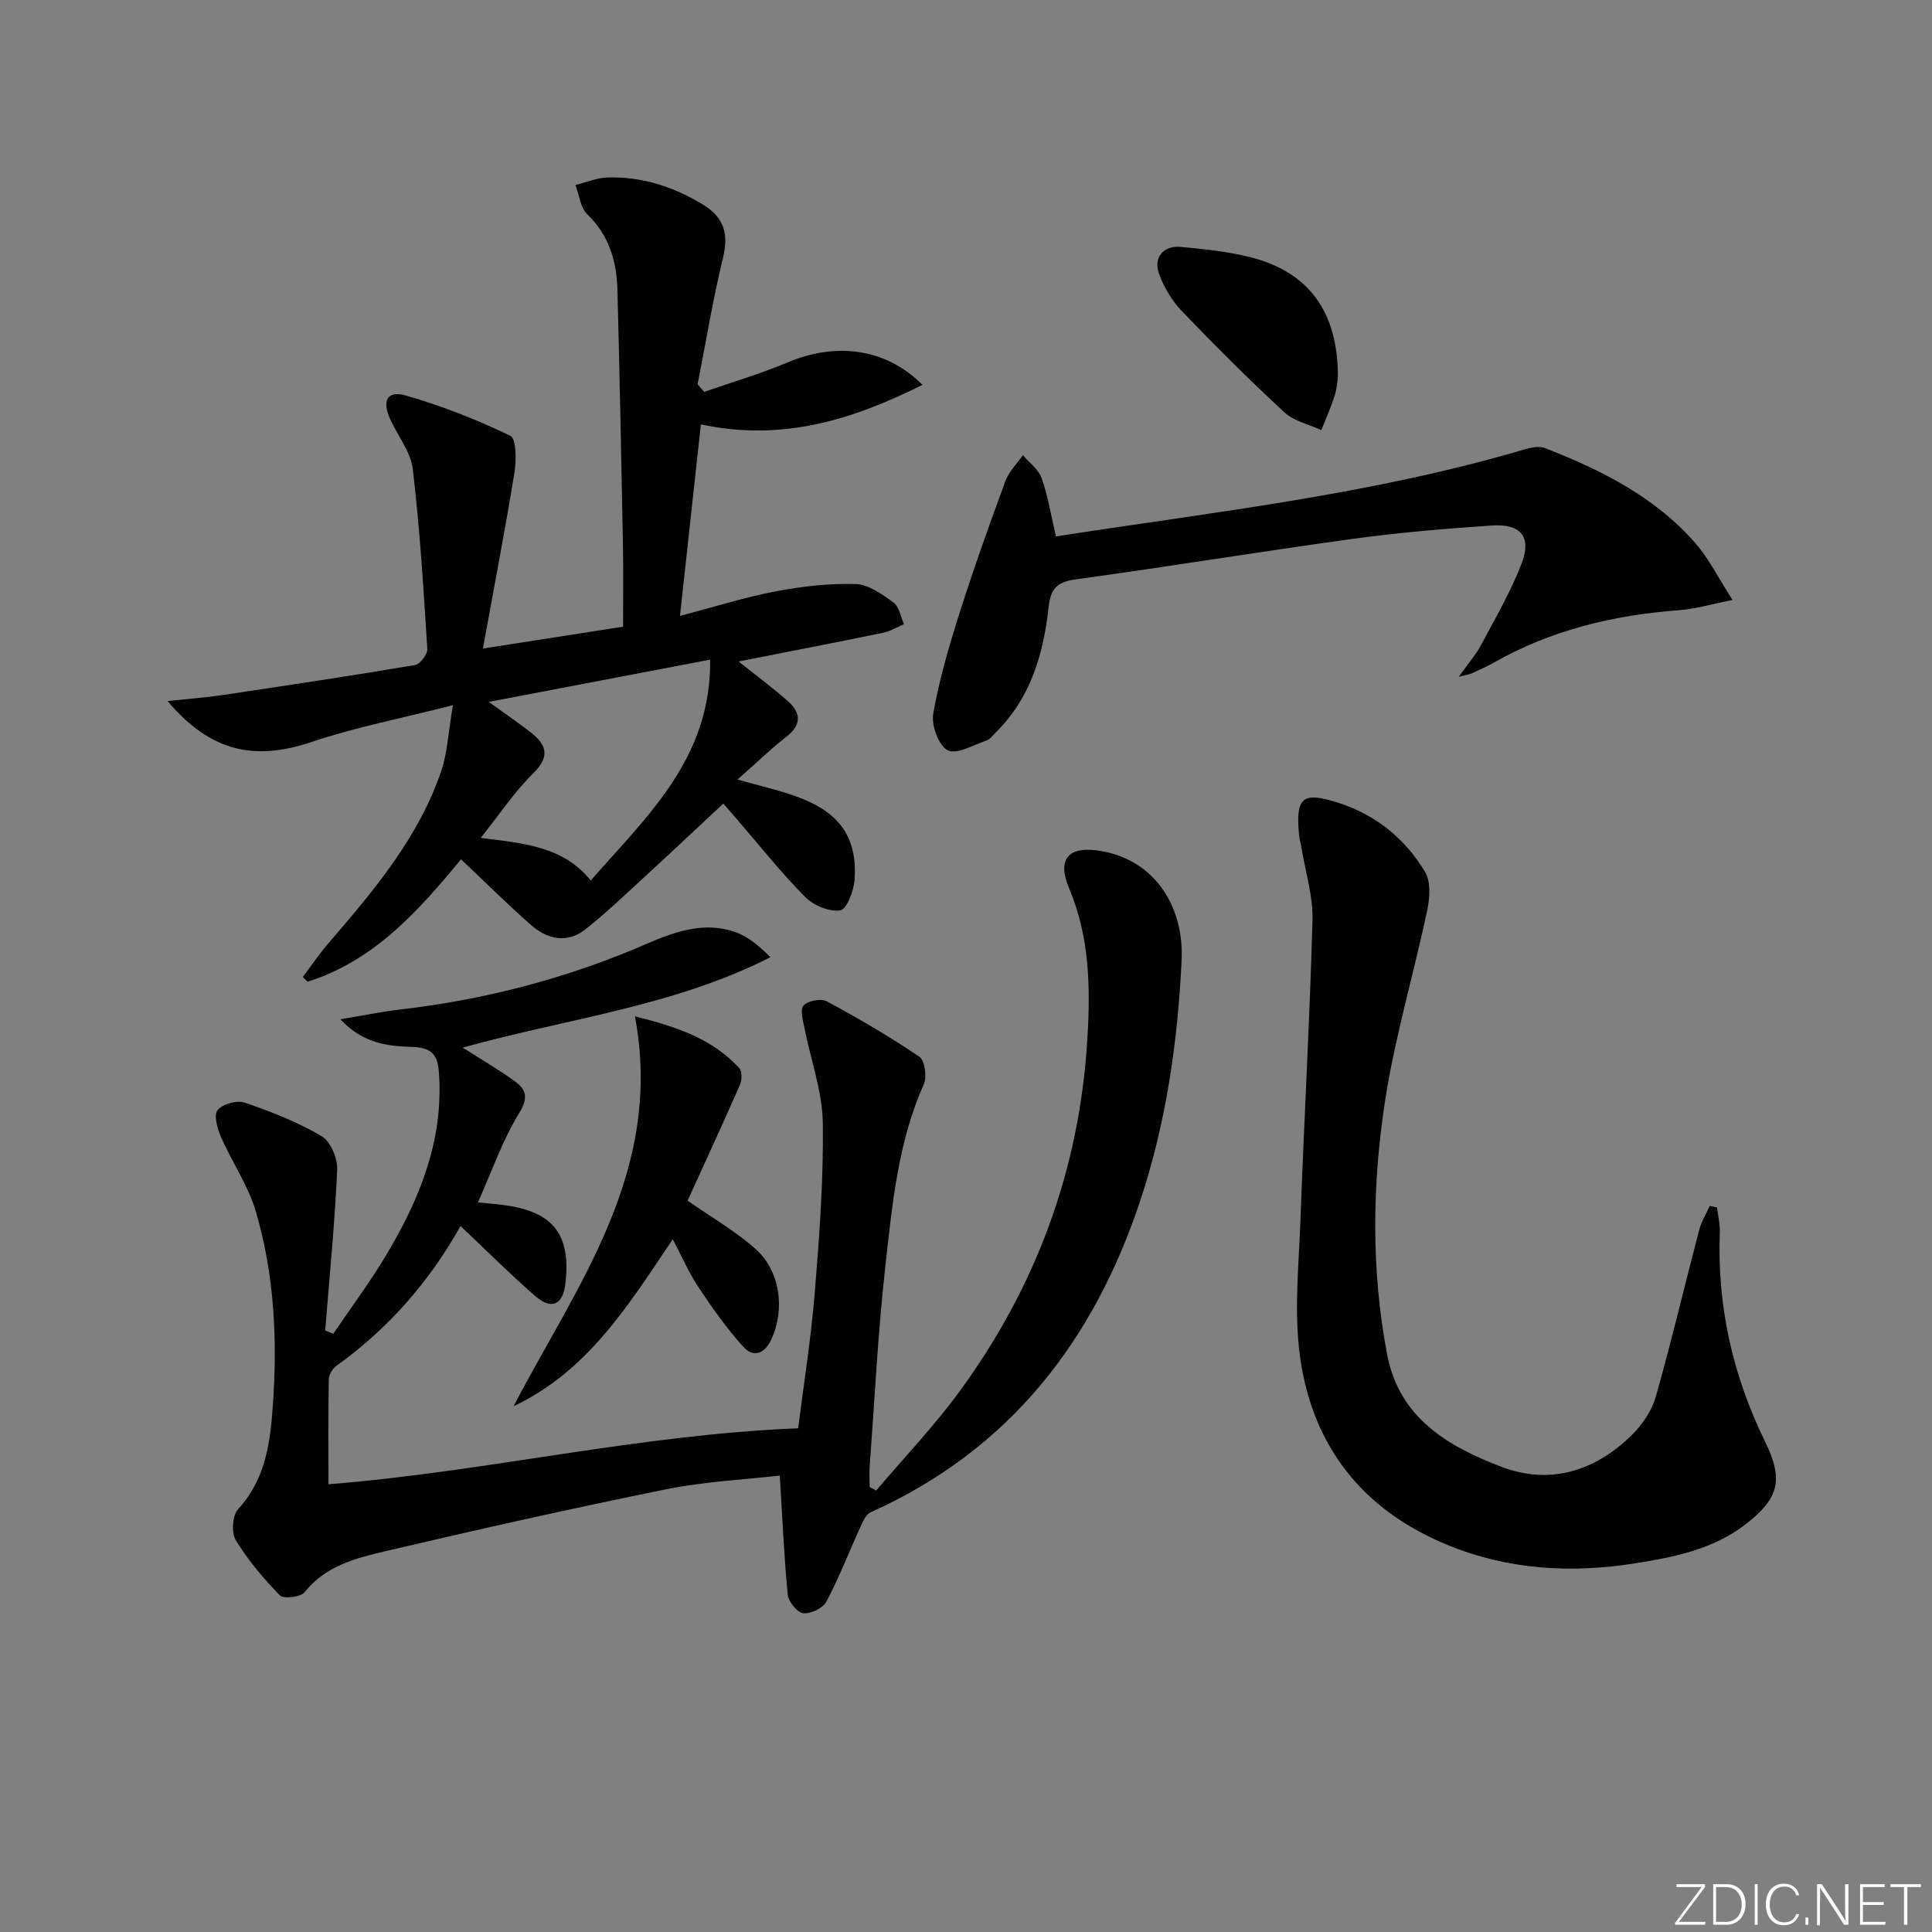 <svg enable-background="new 0 0 400 400" viewBox="0 0 400 400" xmlns="http://www.w3.org/2000/svg"><rect x="0" y="0" width="400" height="400" fill="#808080" stroke="none"/><g fill="#fafbfc"><path d="m346.9 398 5.4-7.3h-5.2v-.6h5.9v.6l-5.4 7.2h5.5l-.1.6h-6.2v-.5z"/><path d="m354.7 390.1h2.8c2.3 0 3.9 1.6 3.9 4.1s-1.6 4.3-3.9 4.3h-2.8zm.6 7.8h2c2.2 0 3.3-1.6 3.3-3.6 0-1.8-1-3.6-3.3-3.6h-2z"/><path d="m363.9 390.1v8.4h-.6v-8.4z"/><path d="m372.5 396.3c-.4 1.3-1.4 2.3-3.2 2.3-2.4 0-3.7-1.9-3.7-4.3 0-2.3 1.2-4.3 3.7-4.3 1.8 0 2.9 1 3.2 2.4h-.6c-.4-1.1-1.1-1.8-2.5-1.8-2.1 0-3 1.9-3 3.7s.9 3.7 3 3.7c1.4 0 2.1-.7 2.5-1.7z"/><path d="m373.8 398.5v-1.5h.6v1.5z"/><path d="m376.2 398.5v-8.4h1c1.3 2 4.4 6.7 4.9 7.6-.1-1.2-.1-2.4-.1-3.8v-3.8h.7v8.4h-.9c-1.2-1.9-4.4-6.8-5-7.7.1 1.1 0 2.3 0 3.9v3.9h-.6z"/><path d="m390 394.4h-4.3v3.5h4.7l-.1.6h-5.2v-8.4h5.1v.6h-4.5v3.1h4.3z"/><path d="m394.2 390.7h-2.8v-.6h6.3v.6h-2.8v7.8h-.7z"/></g><path d="m181.41 308.59c5.74-6.77 11.91-13.23 17.15-20.37 15.91-21.7 24.92-45.94 26.56-72.98.65-10.77.52-21.12-3.76-31.3-2.67-6.35.05-8.99 6.98-7.68 10.86 2.05 16.83 11.52 16.3 22.62-.82 16.89-3.18 33.37-8.47 49.41-9.67 29.33-27.17 51.91-55.93 64.82-1.01.45-1.64 2.03-2.18 3.2-2.33 5.09-4.34 10.35-6.96 15.28-.72 1.36-3.24 2.57-4.79 2.41-1.23-.12-3.06-2.36-3.21-3.8-.77-7.84-1.1-15.72-1.65-24.7-7.15.83-15.44 1.21-23.48 2.83-19.51 3.95-38.94 8.31-58.32 12.86-6.06 1.42-12.27 3.03-16.58 8.45-.81 1.02-4.35 1.44-5.12.66-3.41-3.48-6.61-7.29-9.14-11.43-.94-1.54-.7-5.13.49-6.42 5.65-6.12 6.64-13.69 7.18-21.28.98-13.66.36-27.33-3.57-40.52-1.58-5.29-4.88-10.05-7.13-15.18-.76-1.74-1.57-4.55-.74-5.61.99-1.28 4.02-2.12 5.63-1.57 5.48 1.87 10.96 4.03 15.93 6.95 1.86 1.09 3.32 4.63 3.21 6.98-.5 11.09-1.6 22.16-2.48 33.24.56.23 1.12.45 1.68.68 3.7-5.47 7.67-10.78 11.04-16.44 6.72-11.28 11.62-23.17 10.88-36.73-.2-3.64-.62-6.05-5.48-6.21-4.88-.16-10.24-.6-14.98-5.73 4.79-.79 8.57-1.58 12.38-2.02 17.6-2.04 34.55-6.46 50.82-13.51 5.98-2.59 12.21-4.86 18.78-2.44 2.6.96 4.83 2.9 7.06 5.12-20.1 10.21-42.03 12.67-63.71 18.72 4.02 2.56 7.49 4.57 10.72 6.91 2.33 1.69 3 3.32 1 6.58-3.5 5.71-5.73 12.21-8.57 18.55 2.06.22 3.98.36 5.87.63 9.82 1.42 13.4 6.16 12.24 16.17-.51 4.43-2.86 5.55-6.29 2.56-5.24-4.57-10.16-9.5-15.42-14.46-6.48 11.54-14.95 21.24-25.68 28.92-.81.58-1.59 1.84-1.6 2.8-.13 7.3-.07 14.6-.07 21.74 32.48-2.57 63.91-10.24 97.25-11.59 1.08-8.62 2.63-18.26 3.43-27.97.96-11.76 1.85-23.58 1.67-35.35-.1-6.45-2.48-12.86-3.74-19.3-.32-1.65-1.02-3.96-.25-4.89.84-1 3.62-1.53 4.81-.89 6.55 3.53 13.01 7.29 19.17 11.47 1.13.77 1.61 4.17.92 5.71-5.39 12.08-6.54 25.04-7.98 37.87-1.53 13.7-2.2 27.5-3.22 41.25-.1 1.42-.01 2.85-.01 4.27.46.24.91.48 1.36.71z" fill="#010000"/><path d="m129 129.75c0-5.75.09-11.2-.02-16.65-.33-17.64-.69-35.29-1.14-52.93-.15-5.96-1.66-11.39-6.25-15.8-1.43-1.38-1.67-4.01-2.45-6.06 2.2-.54 4.38-1.49 6.59-1.56 7.15-.22 13.7 1.88 19.82 5.61 4.37 2.67 5.34 6.06 4.14 11.01-2.1 8.65-3.54 17.47-5.26 26.21.46.52.92 1.03 1.38 1.55 5.78-2.02 11.69-3.75 17.33-6.12 9.93-4.18 20.26-2.96 27.84 4.67-14.69 7.35-29.19 11.76-45.87 8.18-1.41 12.86-2.8 25.66-4.33 39.66 7.12-1.87 13.38-3.86 19.79-5.08 5.44-1.04 11.07-1.68 16.59-1.52 2.67.08 5.47 2.11 7.81 3.81 1.19.87 1.49 2.96 2.18 4.5-1.43.61-2.82 1.47-4.31 1.78-9.82 2.02-19.67 3.92-29.93 5.94 3.72 2.97 7.06 5.43 10.15 8.16 2.73 2.4 3.02 4.86-.22 7.4-3.38 2.65-6.48 5.65-10.14 8.88 4.85 1.41 9.33 2.33 13.5 4.02 7.93 3.2 11.29 8.37 10.74 16.64-.15 2.32-1.64 6.22-2.97 6.43-2.27.35-5.54-1.02-7.27-2.77-5.02-5.08-9.48-10.71-14.16-16.13-.87-1-1.74-2-2.78-3.21-5.38 5.01-10.63 9.96-15.94 14.84-4.13 3.79-8.19 7.68-12.57 11.16-3.85 3.06-7.95 2.11-11.37-.91-4.86-4.28-9.46-8.85-14.43-13.55-8.83 10.71-18.03 21.03-31.77 25.34-.33-.33-.66-.65-.99-.98 1.76-2.32 3.39-4.75 5.29-6.95 9.35-10.87 18.64-21.81 23.36-35.64 1.29-3.79 1.46-7.97 2.43-13.68-10.8 2.76-20.23 4.58-29.24 7.61-11.9 4.01-20.99 2.02-29.84-8.47 4.14-.44 7.8-.7 11.41-1.24 13.29-1.98 26.58-3.98 39.84-6.21 1.04-.18 2.6-2.24 2.53-3.33-.78-12.42-1.54-24.86-3-37.21-.42-3.58-3.11-6.89-4.68-10.35-1.76-3.88-.62-6.03 3.28-4.9 7.4 2.13 14.65 4.98 21.59 8.32 1.25.6 1.26 5.1.85 7.63-1.91 11.73-4.16 23.41-6.53 36.42 10.75-1.67 19.95-3.1 29.02-4.52zm18.03 6.82c-15.4 2.94-30.07 5.74-45.83 8.75 3.65 2.64 6.22 4.39 8.66 6.3 3.31 2.58 4.09 4.99.53 8.5-3.92 3.86-7.02 8.55-10.87 13.36 9.04 1.13 17.06 1.75 22.79 8.81 11.7-13.36 24.95-25.29 24.72-45.72z" fill="#010000"/><path d="m355.5 250c.2 1.69.63 3.4.57 5.08-.59 15.27 2.65 29.66 9.36 43.37 3.87 7.91 2.91 11.76-4 17.12-6.68 5.18-14.67 6.79-22.76 8.08-13.36 2.13-26.41 1.4-39.09-3.83-17.52-7.23-27.83-20.4-30.41-38.84-1.29-9.24-.28-18.84.07-28.26.75-20.76 1.93-41.5 2.5-62.26.13-4.88-1.44-9.81-2.24-14.72-.16-.98-.46-1.94-.55-2.92-.72-7.8.71-8.99 8.17-6.6 7.76 2.49 13.81 7.44 17.93 14.31 1.23 2.04.97 5.43.43 8-2.78 13.1-6.64 26.02-8.69 39.22-2.7 17.46-2.93 35.11.39 52.64 2.51 13.23 12.66 19.11 23.69 23.3 10.05 3.82 19.4.9 27.01-6.61 2.15-2.12 4.1-4.97 4.91-7.83 3.26-11.47 5.99-23.1 9.02-34.64.45-1.72 1.44-3.29 2.18-4.94.5.12 1 .22 1.51.33z" fill="#010000"/><path d="m218.62 111.06c32.77-5.08 65.46-8.67 97.08-18.04 1.33-.39 3.01-.71 4.21-.24 11.7 4.57 22.85 10.15 31.24 19.84 2.66 3.07 4.5 6.85 7.55 11.6-4.49.88-7.73 1.87-11.02 2.11-13.6 1.01-26.56 4.11-38.5 10.91-1.44.82-2.98 1.48-4.49 2.18-.41.19-.89.24-2.67.7 1.97-2.78 3.54-4.56 4.63-6.6 2.94-5.53 6.13-11 8.37-16.81 2.14-5.56-.12-8.32-6.15-7.91-9.6.65-19.22 1.45-28.75 2.76-19.22 2.64-38.36 5.78-57.58 8.42-3.78.52-5.03 2.06-5.42 5.6-1.07 9.74-3.69 18.91-10.98 26.08-.59.58-1.14 1.39-1.86 1.64-2.71.91-6.15 2.97-8.06 2.04-1.87-.92-3.43-5.17-3-7.59 1.25-7.1 3.3-14.09 5.49-20.98 2.9-9.13 6.13-18.16 9.44-27.15.73-1.97 2.39-3.6 3.63-5.38 1.34 1.58 3.25 2.96 3.89 4.78 1.31 3.7 1.92 7.64 2.95 12.04z" fill="#010000"/><path d="m106.33 291.14c13.22-25.29 31.12-48.66 25.13-80.71 8.71 2.16 16.02 4.66 21.6 10.71.61.67.56 2.5.13 3.48-3.58 8.16-7.32 16.24-10.83 23.96 4.92 3.44 9.84 6.27 14.01 9.95 5.2 4.6 6.21 12.57 3.32 18.79-1.39 2.99-3.7 3.84-5.83 1.48-3.4-3.77-6.37-7.96-9.19-12.2-1.99-2.98-3.43-6.33-5.39-10.03-9.15 13.62-17.59 27.33-32.95 34.57z" fill="#010000"/><path d="m277 78.08c-.11.64-.19 2.33-.69 3.89-.77 2.41-1.81 4.73-2.74 7.08-2.58-1.19-5.67-1.84-7.65-3.68-7.31-6.76-14.36-13.81-21.26-20.99-2.01-2.09-3.61-4.82-4.65-7.54-1.32-3.47.82-6.07 4.51-5.72 4.77.45 9.6.95 14.23 2.1 12.15 3.02 18.28 11.26 18.25 24.86z" fill="#010000"/></svg>